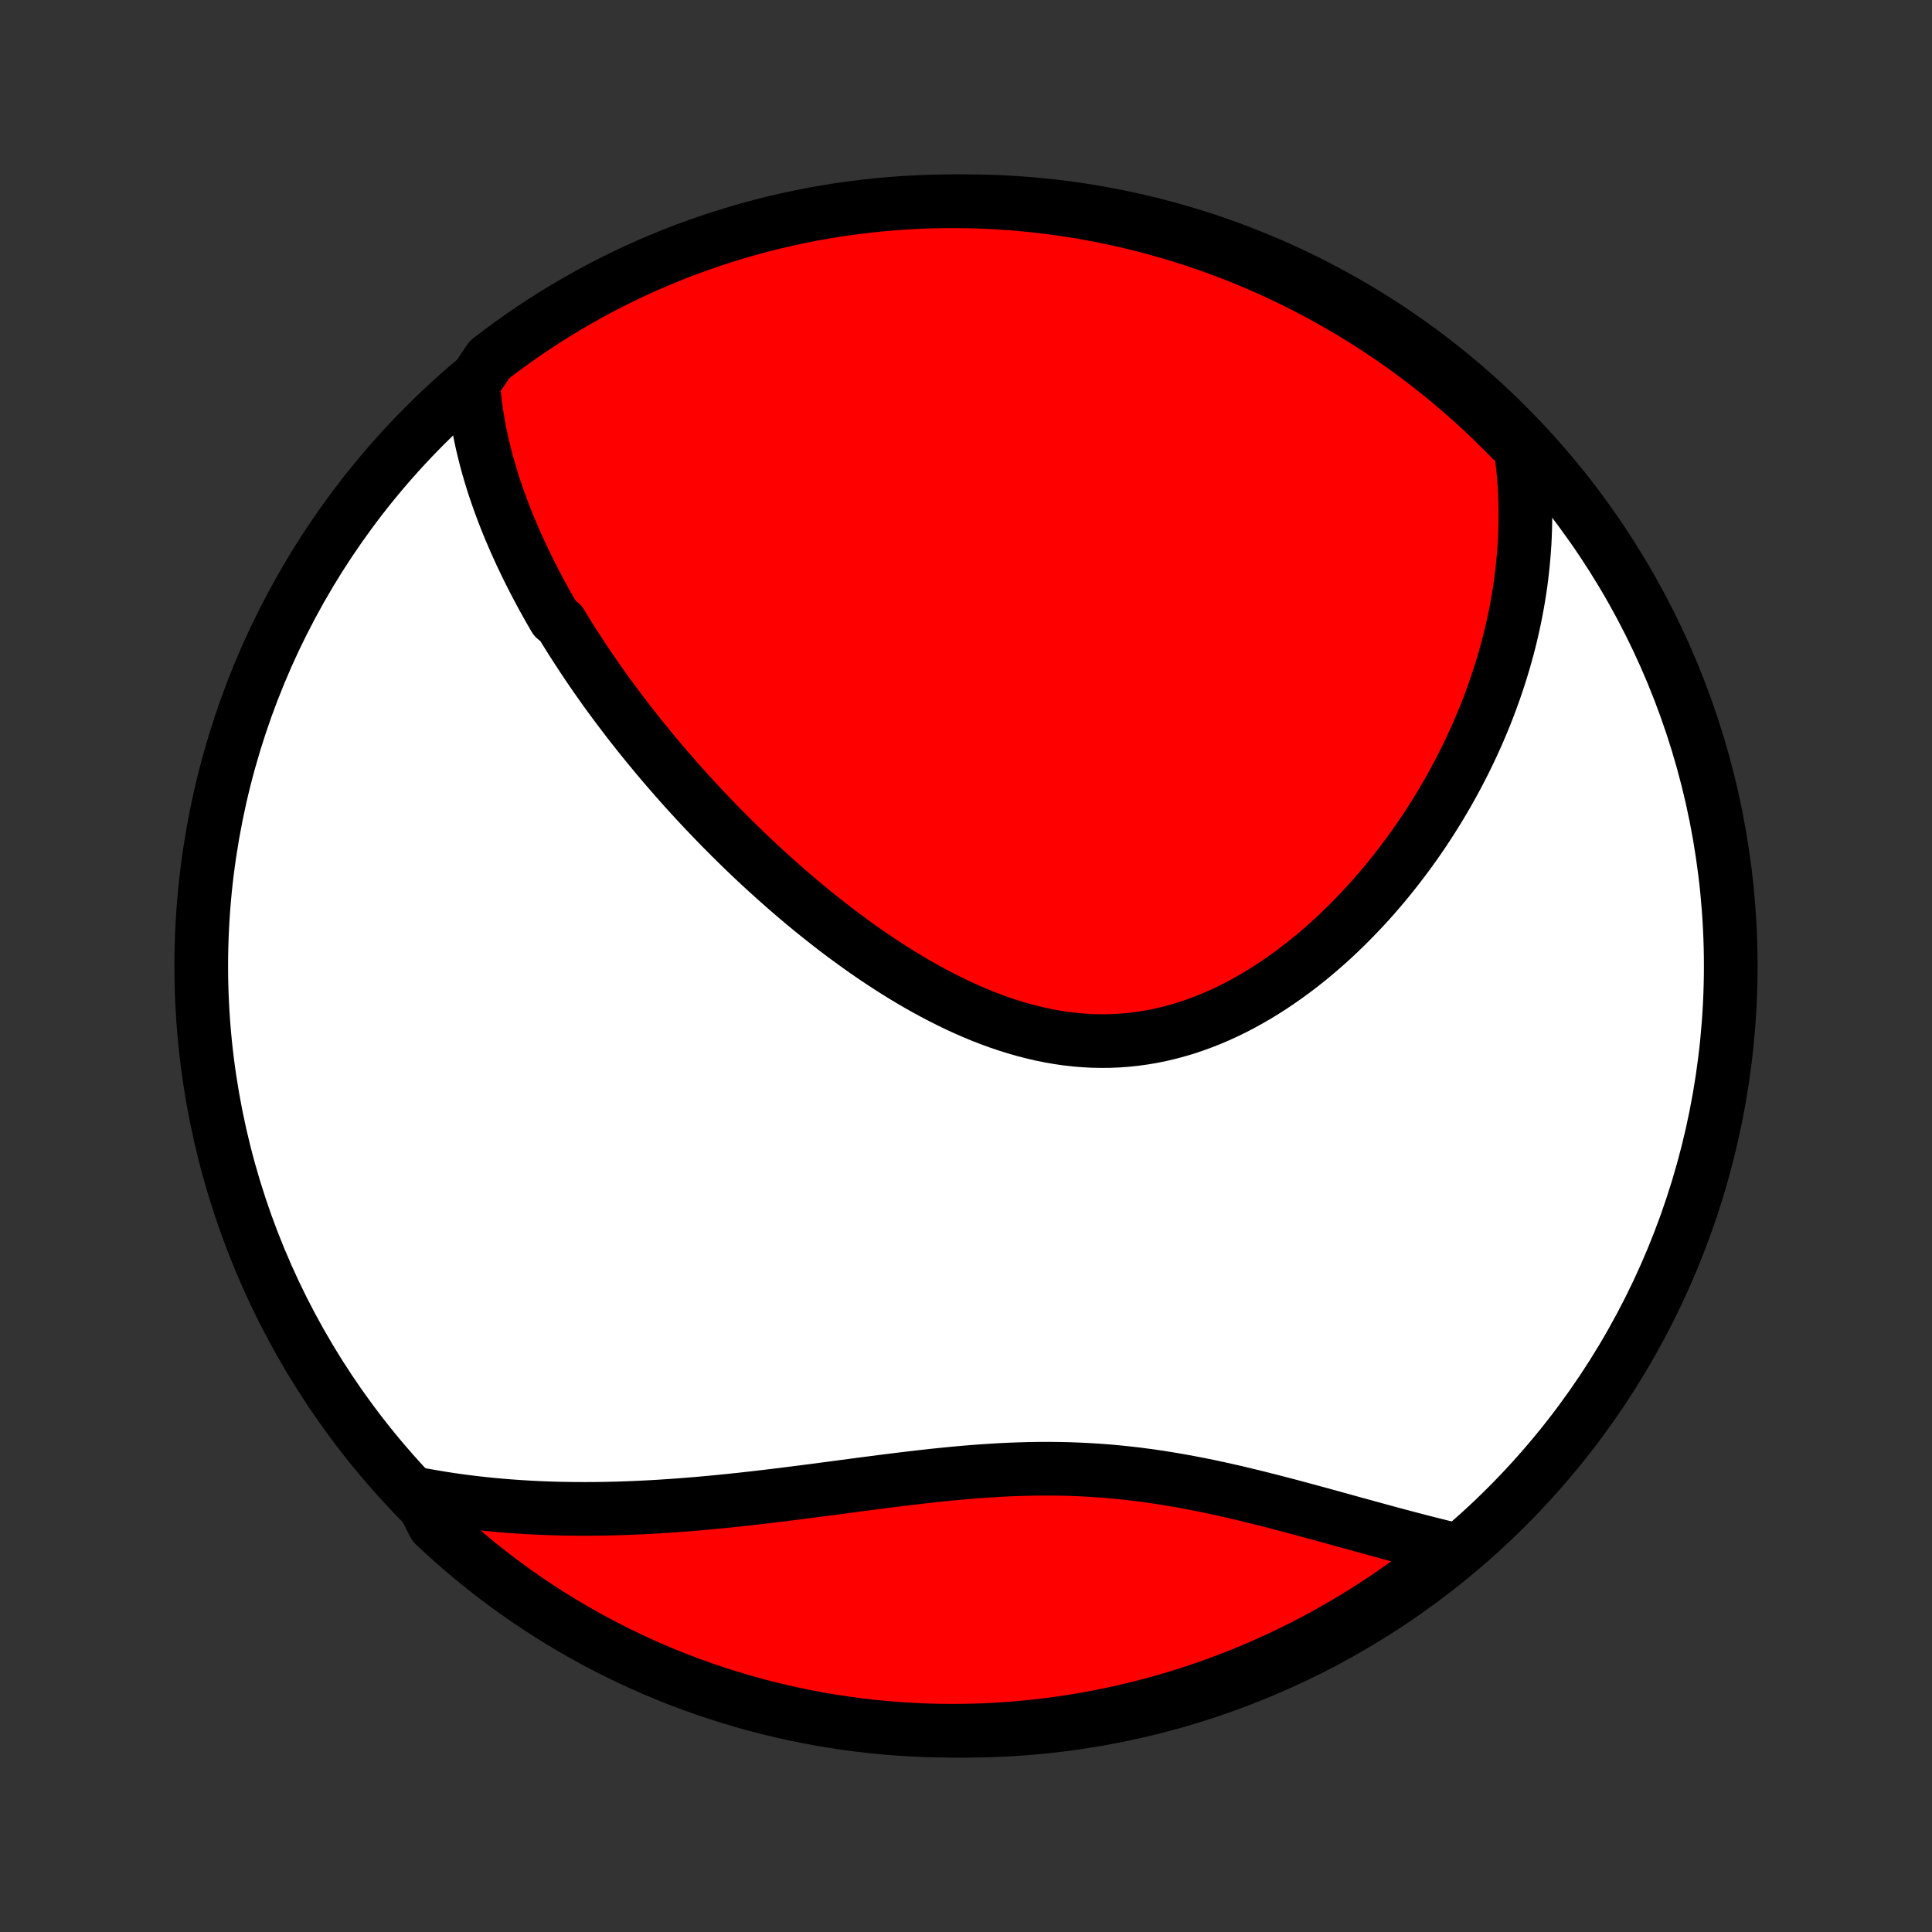<?xml version="1.0" encoding="utf-8" standalone="no"?>
<!DOCTYPE svg PUBLIC "-//W3C//DTD SVG 1.1//EN"
  "http://www.w3.org/Graphics/SVG/1.1/DTD/svg11.dtd">
<!-- Created with matplotlib (http://matplotlib.org/) -->
<svg height="72pt" version="1.1" viewBox="0 0 72 72" width="72pt" xmlns="http://www.w3.org/2000/svg" xmlns:xlink="http://www.w3.org/1999/xlink">
 <rect x="0" y="0" width="72" height="72" fill="#333333" stroke="none"/>
 <defs>
  <style type="text/css">
*{stroke-linecap:butt;stroke-linejoin:round;}
  </style>
 </defs>
 <g id="figure_1">
  <g id="patch_1">
   <path d="
M0 72
L72 72
L72 0
L0 0
z
" style="fill:none;"/>
  </g>
  <g id="axes_1">
   <g id="PatchCollection_1">
    <defs>
     <path d="
M36 -7.5
C43.558 -7.5 50.808 -10.503 56.153 -15.848
C61.497 -21.192 64.5 -28.442 64.5 -36
C64.5 -43.558 61.497 -50.808 56.153 -56.153
C50.808 -61.497 43.558 -64.5 36 -64.5
C28.442 -64.5 21.192 -61.497 15.848 -56.153
C10.503 -50.808 7.5 -43.558 7.5 -36
C7.5 -28.442 10.503 -21.192 15.848 -15.848
C21.192 -10.503 28.442 -7.5 36 -7.5
z
" id="C0_0_a811fe30f3"/>
     <path d="
M17.637 -57.702
L17.656 -57.455
L17.68 -57.211
L17.707 -56.969
L17.739 -56.728
L17.774 -56.489
L17.814 -56.252
L17.856 -56.017
L17.903 -55.784
L17.952 -55.552
L18.005 -55.322
L18.061 -55.093
L18.119 -54.866
L18.181 -54.64
L18.245 -54.416
L18.312 -54.194
L18.381 -53.972
L18.453 -53.752
L18.528 -53.533
L18.605 -53.316
L18.684 -53.1
L18.765 -52.884
L18.848 -52.67
L18.934 -52.457
L19.021 -52.245
L19.111 -52.035
L19.202 -51.824
L19.296 -51.615
L19.391 -51.407
L19.488 -51.2
L19.587 -50.993
L19.688 -50.787
L19.791 -50.582
L19.895 -50.377
L20.001 -50.173
L20.109 -49.97
L20.219 -49.767
L20.33 -49.565
L20.443 -49.363
L20.558 -49.162
L20.675 -48.961
L20.913 -48.761
L21.034 -48.56
L21.157 -48.361
L21.282 -48.161
L21.409 -47.962
L21.538 -47.763
L21.668 -47.564
L21.8 -47.365
L21.934 -47.166
L22.069 -46.968
L22.206 -46.769
L22.346 -46.571
L22.486 -46.372
L22.629 -46.173
L22.774 -45.975
L22.921 -45.776
L23.069 -45.578
L23.22 -45.379
L23.372 -45.18
L23.526 -44.981
L23.683 -44.782
L23.841 -44.582
L24.002 -44.383
L24.165 -44.183
L24.33 -43.983
L24.497 -43.782
L24.666 -43.582
L24.838 -43.381
L25.012 -43.18
L25.188 -42.978
L25.366 -42.777
L25.547 -42.575
L25.731 -42.373
L25.917 -42.17
L26.105 -41.967
L26.296 -41.764
L26.49 -41.561
L26.686 -41.358
L26.884 -41.154
L27.086 -40.951
L27.29 -40.747
L27.497 -40.543
L27.707 -40.339
L27.919 -40.135
L28.135 -39.931
L28.353 -39.728
L28.575 -39.524
L28.799 -39.321
L29.026 -39.118
L29.256 -38.915
L29.489 -38.713
L29.726 -38.511
L29.965 -38.31
L30.207 -38.11
L30.453 -37.911
L30.701 -37.713
L30.953 -37.516
L31.207 -37.32
L31.465 -37.126
L31.726 -36.934
L31.99 -36.743
L32.257 -36.554
L32.527 -36.368
L32.8 -36.184
L33.076 -36.003
L33.355 -35.825
L33.637 -35.65
L33.922 -35.478
L34.21 -35.31
L34.5 -35.147
L34.793 -34.987
L35.089 -34.832
L35.387 -34.682
L35.687 -34.537
L35.99 -34.398
L36.295 -34.265
L36.602 -34.138
L36.911 -34.018
L37.222 -33.904
L37.535 -33.798
L37.85 -33.7
L38.165 -33.61
L38.483 -33.528
L38.801 -33.454
L39.12 -33.39
L39.44 -33.334
L39.76 -33.288
L40.081 -33.252
L40.402 -33.225
L40.723 -33.208
L41.044 -33.202
L41.364 -33.205
L41.684 -33.219
L42.003 -33.243
L42.321 -33.277
L42.638 -33.321
L42.953 -33.375
L43.267 -33.439
L43.578 -33.513
L43.888 -33.596
L44.196 -33.688
L44.501 -33.79
L44.803 -33.9
L45.103 -34.018
L45.4 -34.145
L45.694 -34.279
L45.985 -34.421
L46.272 -34.571
L46.556 -34.727
L46.836 -34.889
L47.113 -35.058
L47.386 -35.232
L47.655 -35.413
L47.92 -35.598
L48.181 -35.788
L48.438 -35.983
L48.691 -36.182
L48.94 -36.385
L49.184 -36.592
L49.425 -36.803
L49.661 -37.016
L49.893 -37.233
L50.12 -37.453
L50.343 -37.675
L50.562 -37.899
L50.777 -38.126
L50.988 -38.355
L51.194 -38.585
L51.396 -38.818
L51.593 -39.051
L51.787 -39.287
L51.976 -39.523
L52.161 -39.761
L52.342 -39.999
L52.519 -40.239
L52.692 -40.479
L52.861 -40.72
L53.026 -40.961
L53.186 -41.203
L53.343 -41.446
L53.496 -41.689
L53.646 -41.932
L53.791 -42.176
L53.933 -42.42
L54.071 -42.664
L54.205 -42.909
L54.336 -43.153
L54.463 -43.398
L54.587 -43.642
L54.707 -43.887
L54.823 -44.132
L54.936 -44.377
L55.046 -44.621
L55.152 -44.866
L55.255 -45.111
L55.355 -45.356
L55.451 -45.601
L55.544 -45.846
L55.633 -46.091
L55.72 -46.336
L55.803 -46.581
L55.883 -46.826
L55.96 -47.072
L56.034 -47.317
L56.104 -47.562
L56.172 -47.808
L56.236 -48.053
L56.297 -48.299
L56.355 -48.545
L56.409 -48.791
L56.461 -49.038
L56.51 -49.285
L56.555 -49.532
L56.597 -49.779
L56.636 -50.027
L56.672 -50.275
L56.704 -50.524
L56.733 -50.773
L56.759 -51.022
L56.782 -51.272
L56.801 -51.523
L56.818 -51.774
L56.83 -52.025
L56.839 -52.278
L56.845 -52.531
L56.847 -52.785
L56.845 -53.039
L56.84 -53.294
L56.831 -53.551
L56.819 -53.808
L56.802 -54.066
L56.782 -54.324
L56.757 -54.584
L56.728 -54.845
L56.695 -55.107
L56.658 -55.37
L56.312 -55.634
L55.961 -55.991
L55.602 -56.343
L55.238 -56.688
L54.868 -57.027
L54.493 -57.359
L54.112 -57.685
L53.725 -58.005
L53.333 -58.318
L52.935 -58.624
L52.532 -58.923
L52.125 -59.215
L51.712 -59.5
L51.295 -59.778
L50.873 -60.048
L50.446 -60.312
L50.015 -60.567
L49.58 -60.816
L49.141 -61.057
L48.697 -61.29
L48.25 -61.515
L47.799 -61.733
L47.345 -61.943
L46.887 -62.145
L46.425 -62.339
L45.961 -62.525
L45.493 -62.703
L45.023 -62.873
L44.55 -63.034
L44.074 -63.187
L43.596 -63.333
L43.115 -63.469
L42.632 -63.598
L42.148 -63.718
L41.661 -63.829
L41.172 -63.932
L40.683 -64.027
L40.191 -64.113
L39.699 -64.19
L39.205 -64.259
L38.71 -64.319
L38.215 -64.371
L37.718 -64.414
L37.222 -64.448
L36.724 -64.474
L36.227 -64.491
L35.73 -64.499
L35.232 -64.499
L34.735 -64.49
L34.239 -64.472
L33.742 -64.445
L33.247 -64.41
L32.752 -64.367
L32.259 -64.314
L31.766 -64.253
L31.275 -64.184
L30.785 -64.106
L30.297 -64.019
L29.81 -63.924
L29.326 -63.82
L28.843 -63.708
L28.363 -63.587
L27.885 -63.458
L27.409 -63.32
L26.936 -63.174
L26.466 -63.02
L25.999 -62.858
L25.535 -62.688
L25.074 -62.509
L24.616 -62.322
L24.162 -62.128
L23.711 -61.925
L23.264 -61.714
L22.821 -61.496
L22.382 -61.27
L21.947 -61.036
L21.517 -60.794
L21.09 -60.545
L20.669 -60.289
L20.252 -60.025
L19.84 -59.754
L19.432 -59.475
L19.03 -59.19
L18.633 -58.897
L18.241 -58.597
z
" id="C0_1_e749e74be8"/>
     <path d="
M15.604 -16.315
L15.868 -16.265
L16.134 -16.219
L16.401 -16.174
L16.669 -16.132
L16.939 -16.092
L17.21 -16.055
L17.483 -16.02
L17.758 -15.987
L18.034 -15.957
L18.312 -15.929
L18.592 -15.903
L18.873 -15.879
L19.156 -15.858
L19.441 -15.839
L19.728 -15.822
L20.017 -15.807
L20.308 -15.795
L20.6 -15.785
L20.895 -15.777
L21.192 -15.772
L21.49 -15.769
L21.791 -15.768
L22.094 -15.769
L22.399 -15.772
L22.707 -15.778
L23.016 -15.786
L23.328 -15.796
L23.642 -15.808
L23.958 -15.823
L24.276 -15.839
L24.597 -15.858
L24.92 -15.879
L25.245 -15.902
L25.572 -15.927
L25.902 -15.954
L26.233 -15.982
L26.567 -16.013
L26.903 -16.046
L27.241 -16.08
L27.582 -16.116
L27.924 -16.154
L28.268 -16.193
L28.615 -16.234
L28.963 -16.276
L29.313 -16.319
L29.665 -16.364
L30.019 -16.409
L30.374 -16.455
L30.731 -16.502
L31.09 -16.549
L31.45 -16.597
L31.811 -16.645
L32.173 -16.693
L32.537 -16.74
L32.902 -16.787
L33.267 -16.833
L33.633 -16.878
L34 -16.922
L34.368 -16.965
L34.736 -17.006
L35.104 -17.044
L35.472 -17.081
L35.841 -17.115
L36.209 -17.146
L36.577 -17.174
L36.945 -17.198
L37.312 -17.22
L37.678 -17.237
L38.044 -17.25
L38.409 -17.26
L38.773 -17.265
L39.136 -17.265
L39.498 -17.261
L39.859 -17.253
L40.218 -17.239
L40.576 -17.221
L40.932 -17.199
L41.286 -17.172
L41.639 -17.14
L41.989 -17.104
L42.338 -17.064
L42.685 -17.019
L43.03 -16.971
L43.372 -16.919
L43.713 -16.863
L44.051 -16.804
L44.386 -16.742
L44.72 -16.677
L45.051 -16.61
L45.379 -16.54
L45.705 -16.468
L46.029 -16.394
L46.349 -16.318
L46.667 -16.241
L46.983 -16.163
L47.295 -16.084
L47.605 -16.004
L47.913 -15.924
L48.217 -15.843
L48.519 -15.762
L48.818 -15.681
L49.114 -15.601
L49.407 -15.52
L49.697 -15.44
L49.985 -15.361
L50.269 -15.282
L50.551 -15.204
L50.831 -15.128
L51.107 -15.052
L51.38 -14.977
L51.651 -14.903
L51.919 -14.831
L52.185 -14.76
L52.447 -14.69
L52.707 -14.622
L52.965 -14.555
L53.219 -14.49
L53.472 -14.427
L53.721 -14.364
L53.968 -14.304
L53.911 -14.245
L53.522 -13.832
L53.127 -13.522
L52.726 -13.22
L52.321 -12.925
L51.911 -12.636
L51.496 -12.355
L51.076 -12.081
L50.651 -11.814
L50.223 -11.555
L49.789 -11.303
L49.352 -11.058
L48.911 -10.821
L48.465 -10.592
L48.016 -10.37
L47.563 -10.157
L47.107 -9.951
L46.647 -9.753
L46.184 -9.563
L45.718 -9.382
L45.249 -9.208
L44.777 -9.042
L44.302 -8.885
L43.825 -8.736
L43.346 -8.595
L42.864 -8.463
L42.38 -8.339
L41.895 -8.223
L41.407 -8.116
L40.918 -8.018
L40.427 -7.928
L39.935 -7.846
L39.442 -7.773
L38.948 -7.709
L38.453 -7.653
L37.957 -7.606
L37.46 -7.567
L36.963 -7.537
L36.466 -7.516
L35.968 -7.504
L35.471 -7.5
L34.974 -7.505
L34.477 -7.518
L33.98 -7.541
L33.485 -7.572
L32.989 -7.611
L32.495 -7.659
L32.002 -7.716
L31.51 -7.782
L31.02 -7.856
L30.531 -7.938
L30.044 -8.03
L29.558 -8.129
L29.075 -8.238
L28.593 -8.354
L28.114 -8.479
L27.637 -8.613
L27.163 -8.755
L26.692 -8.905
L26.223 -9.063
L25.757 -9.23
L25.294 -9.404
L24.835 -9.587
L24.379 -9.778
L23.927 -9.977
L23.478 -10.184
L23.033 -10.398
L22.592 -10.621
L22.155 -10.851
L21.723 -11.089
L21.294 -11.334
L20.87 -11.587
L20.451 -11.847
L20.037 -12.115
L19.627 -12.39
L19.223 -12.672
L18.823 -12.962
L18.429 -13.258
L18.04 -13.561
L17.656 -13.871
L17.279 -14.188
L16.906 -14.511
L16.54 -14.841
L16.18 -15.178
z
" id="C0_2_128dd68808"/>
    </defs>
    <g clip-path="url(#p1bffca34e9)">
     <use style="fill:#ffffff;stroke:#000000;stroke-width:2.0;" x="0.0" xlink:href="#C0_0_a811fe30f3" y="72.0"/>
    </g>
    <g clip-path="url(#p1bffca34e9)">
     <use style="fill:#ff0000;stroke:#000000;stroke-width:2.0;" x="0.0" xlink:href="#C0_1_e749e74be8" y="72.0"/>
    </g>
    <g clip-path="url(#p1bffca34e9)">
     <use style="fill:#ff0000;stroke:#000000;stroke-width:2.0;" x="0.0" xlink:href="#C0_2_128dd68808" y="72.0"/>
    </g>
   </g>
  </g>
 </g>
 <defs>
  <clipPath id="p1bffca34e9">
   <rect height="72.0" width="72.0" x="0.0" y="0.0"/>
  </clipPath>
 </defs>
</svg>
